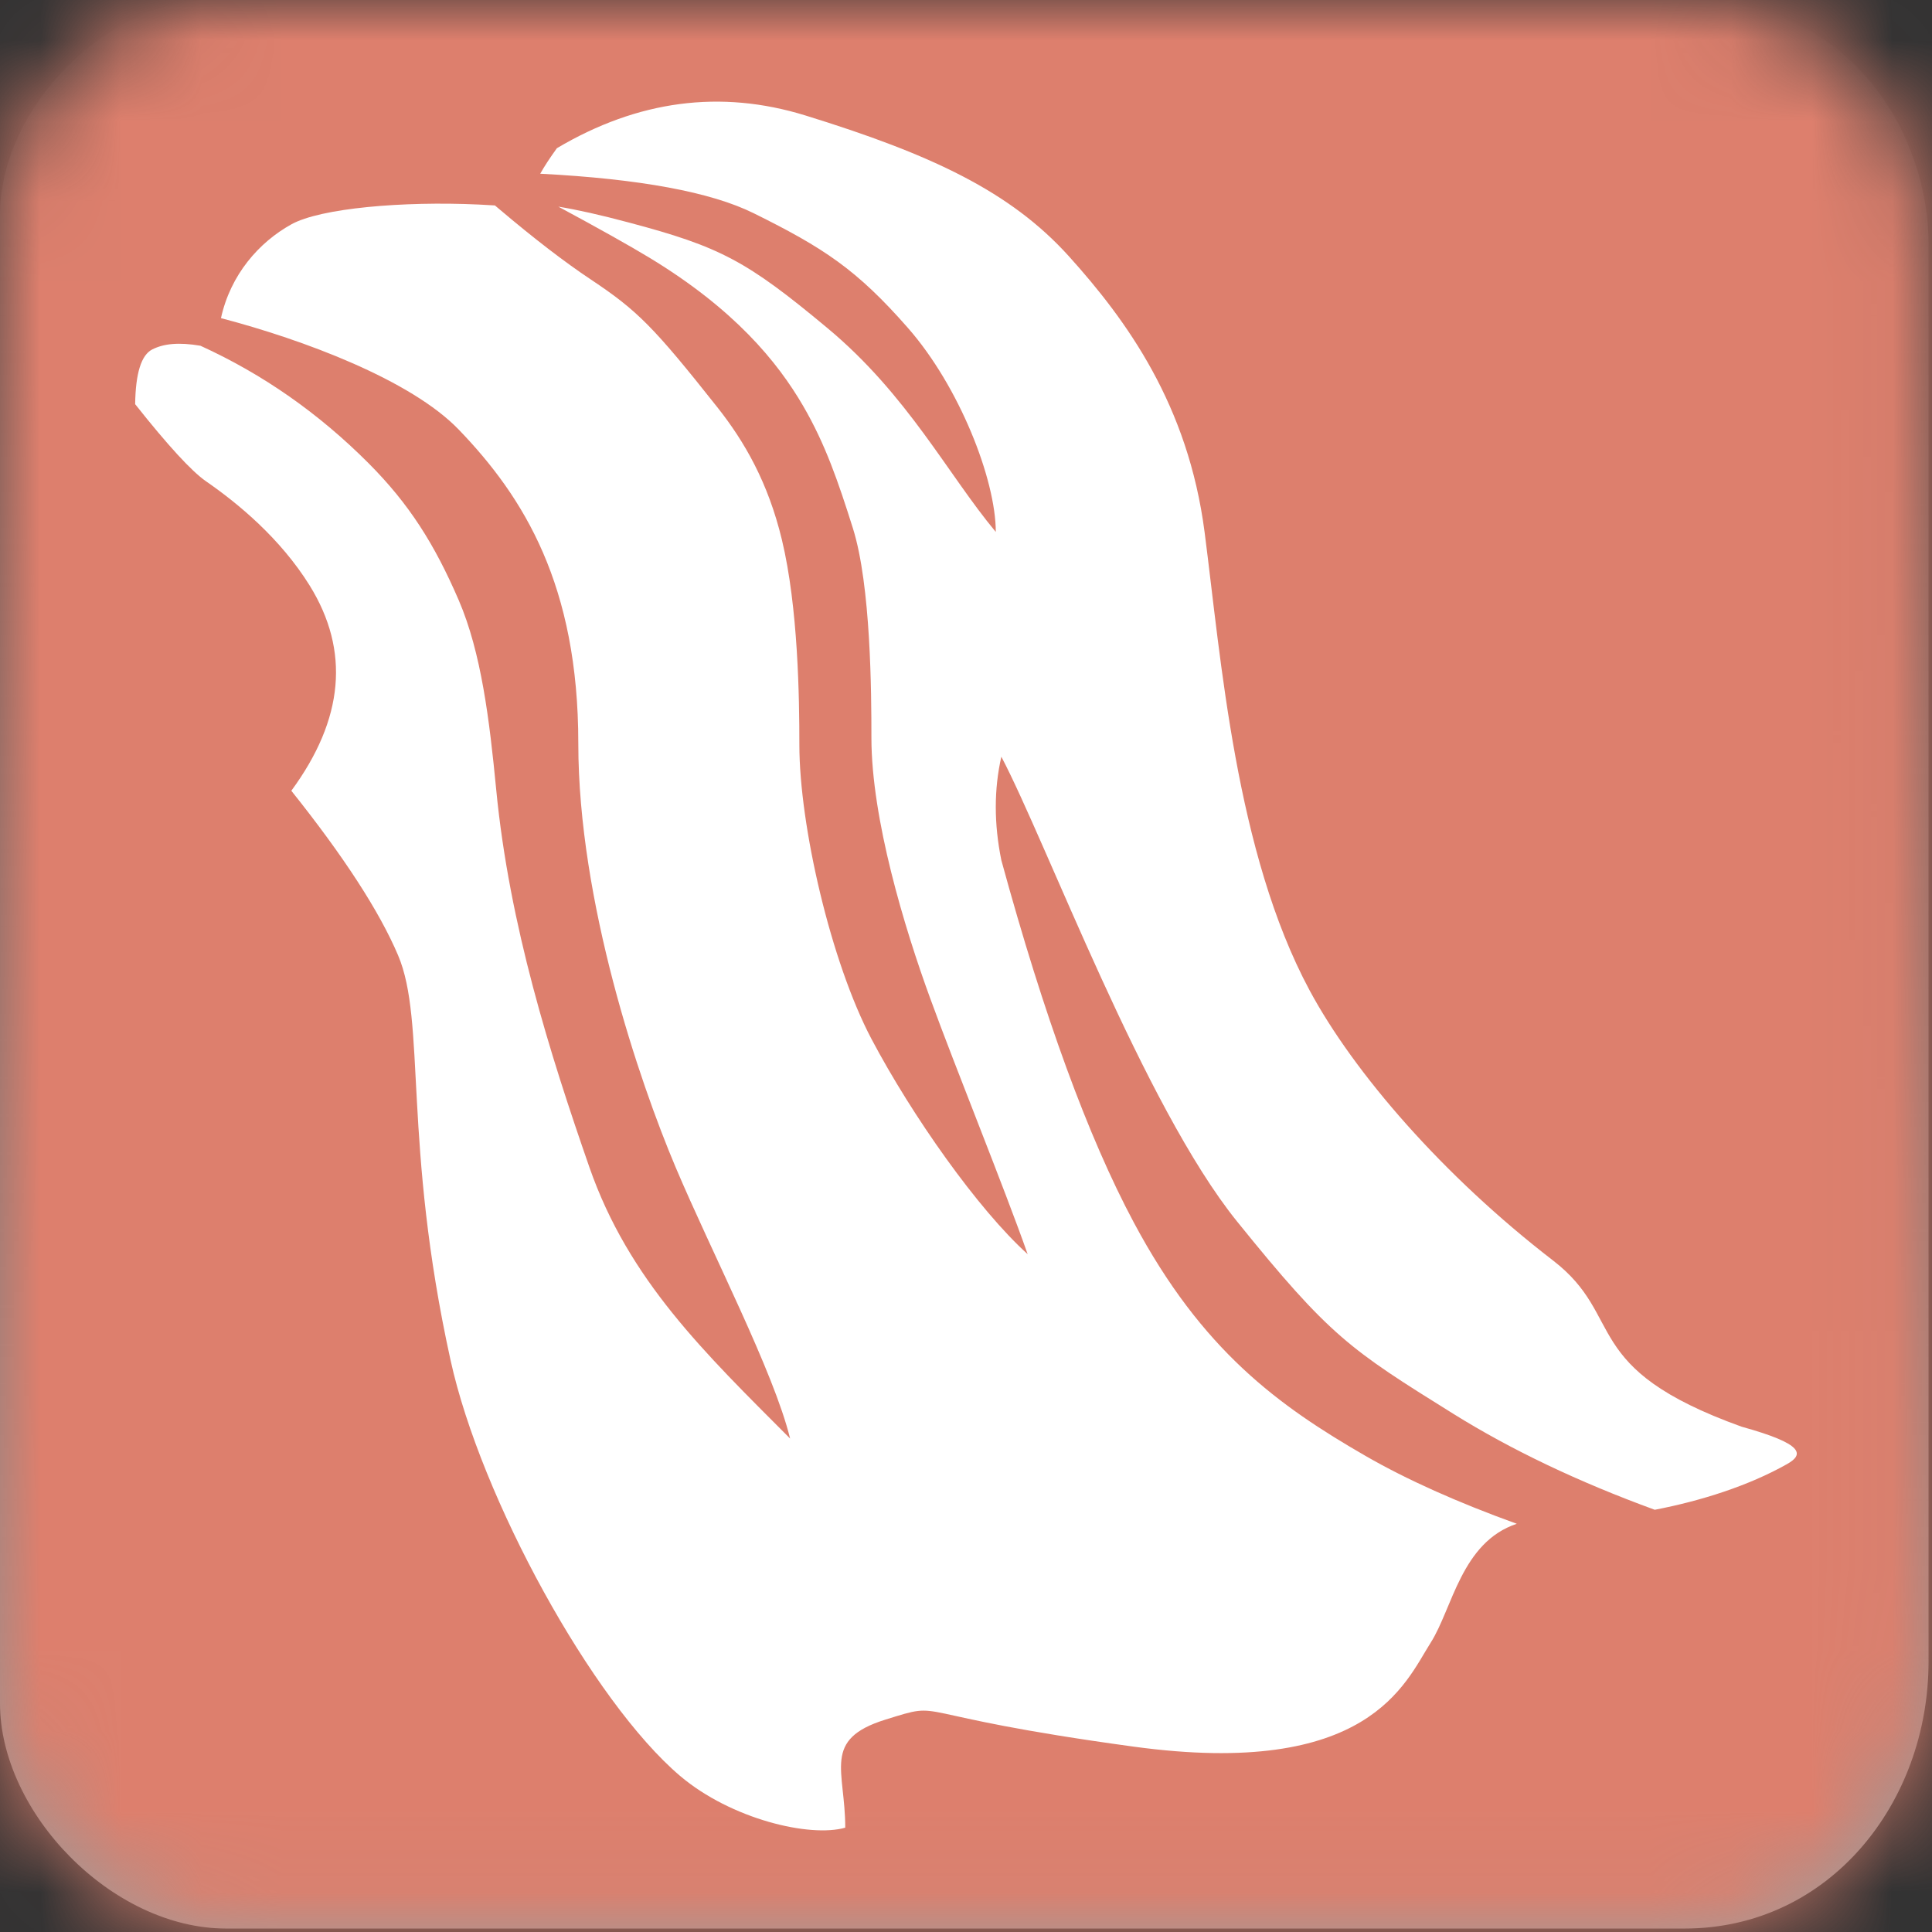 <?xml version="1.0" encoding="UTF-8"?>
<svg width="24px" height="24px" viewBox="0 0 24 24" version="1.1" xmlns="http://www.w3.org/2000/svg" xmlns:xlink="http://www.w3.org/1999/xlink">
    <rect x="0" y="0" width="24" height="24" fill="#333333" stroke="none"/>
    <title>icon / Physics / PhysX / Cloth2 - box</title>
    <defs>
        <linearGradient x1="50%" y1="0%" x2="50%" y2="100%" id="linearGradient-1">
            <stop stop-color="#ADADAD" stop-opacity="0" offset="0%"></stop>
            <stop stop-color="#9D9D9D" offset="100%"></stop>
        </linearGradient>
        <path d="M20.925,0 C23.102,0 23.957,1.778 23.957,3.019 C23.957,4.259 23.957,18.782 23.957,20.642 C23.957,22.393 22.728,23.957 20.925,23.957 C19.121,23.957 4.649,23.957 2.809,23.957 C1.387,23.957 0,22.515 0,21.159 C0,19.803 0,4.035 0,2.673 C0,1.31 1.365,0 2.61,0 C3.854,0 18.96,0 20.925,0 Z" id="path-2"></path>
    </defs>
    <g id="icon-/-Physics-/-PhysX-/-Cloth2---box" stroke="none" stroke-width="1" fill="none" fill-rule="evenodd">
        <g id="icon/general/color/-box-template">
            <mask id="mask-3" fill="white">
                <use xlink:href="#path-2"></use>
            </mask>
            <use id="Path-3" fill="url(#linearGradient-1)" xlink:href="#path-2"></use>
            <g id="Group" mask="url(#mask-3)" fill="#DD7F6D">
                <g id="icon/color/AI" style="mix-blend-mode: multiply;">
                    <rect id="Rectangle-2" x="0" y="0" width="24" height="24"></rect>
                </g>
            </g>
        </g>
        <path d="M10.004,1.434 C11.58,1.921 12.553,2.382 13.275,3.18 C13.996,3.979 14.759,5.029 14.964,6.611 C15.169,8.193 15.349,10.591 16.268,12.302 C16.819,13.327 17.927,14.607 19.292,15.658 C20.206,16.362 19.603,16.991 21.635,17.723 C22.412,17.938 22.412,18.067 22.2,18.187 C21.722,18.457 21.129,18.645 20.556,18.755 C19.603,18.407 18.77,18.009 18.054,17.563 C16.77,16.763 16.522,16.604 15.366,15.172 C14.21,13.739 13.003,10.471 12.439,9.4 C12.347,9.805 12.347,10.234 12.439,10.686 C12.969,12.624 13.517,14.124 14.084,15.185 C14.934,16.778 15.881,17.462 16.967,18.088 C17.478,18.382 18.103,18.662 18.842,18.929 C18.153,19.158 18.043,19.981 17.773,20.405 C17.453,20.909 17.007,22.097 14.08,21.697 C11.153,21.297 11.789,21.116 10.998,21.362 C10.208,21.608 10.5,21.989 10.5,22.704 C10.062,22.83 9.081,22.598 8.447,22.06 C7.359,21.135 5.973,18.609 5.597,16.897 C5.001,14.19 5.295,12.689 4.945,11.867 C4.712,11.319 4.27,10.638 3.619,9.823 C4.273,8.933 4.349,8.084 3.847,7.274 C3.482,6.687 2.956,6.253 2.558,5.978 C2.381,5.855 2.088,5.537 1.679,5.021 C1.684,4.637 1.755,4.41 1.891,4.341 C2.032,4.269 2.22,4.249 2.49,4.295 C3.267,4.649 3.962,5.136 4.58,5.756 C5.082,6.26 5.397,6.757 5.699,7.457 C5.979,8.108 6.08,8.94 6.164,9.808 C6.327,11.493 6.832,13.092 7.321,14.498 C7.81,15.903 8.752,16.803 9.815,17.87 C9.612,17.041 8.844,15.567 8.392,14.498 C7.94,13.428 7.184,11.2 7.184,9.235 C7.184,7.27 6.509,6.178 5.699,5.337 C5.105,4.72 3.772,4.221 2.745,3.952 C2.863,3.412 3.217,3.01 3.619,2.787 C3.98,2.586 5.004,2.497 5.949,2.541 L6.148,2.552 L6.206,2.601 C6.634,2.963 7.012,3.254 7.341,3.473 C7.916,3.856 8.118,4.057 8.911,5.059 C9.25,5.487 9.541,5.994 9.712,6.701 C9.916,7.546 9.93,8.676 9.93,9.251 C9.93,10.256 10.321,11.949 10.825,12.905 C11.33,13.861 12.151,15.025 12.766,15.58 C12.468,14.735 11.873,13.274 11.555,12.401 C11.236,11.528 10.825,10.173 10.825,9.164 C10.825,8.608 10.819,7.274 10.595,6.562 C10.412,5.982 10.253,5.517 9.976,5.041 C9.655,4.49 9.121,3.841 8.072,3.204 C7.821,3.052 7.443,2.84 6.936,2.567 C7.168,2.605 7.46,2.67 7.811,2.764 C8.949,3.066 9.278,3.242 10.277,4.074 C11.276,4.905 11.775,5.895 12.37,6.608 C12.37,5.957 11.917,4.801 11.279,4.074 C10.641,3.346 10.231,3.079 9.363,2.649 C8.832,2.386 7.948,2.222 6.711,2.158 C6.761,2.068 6.83,1.963 6.918,1.841 C7.924,1.245 8.953,1.11 10.004,1.434 Z" id="Combined-Shape" fill="#FFFFFF" fill-rule="nonzero"></path>
    </g>
</svg>